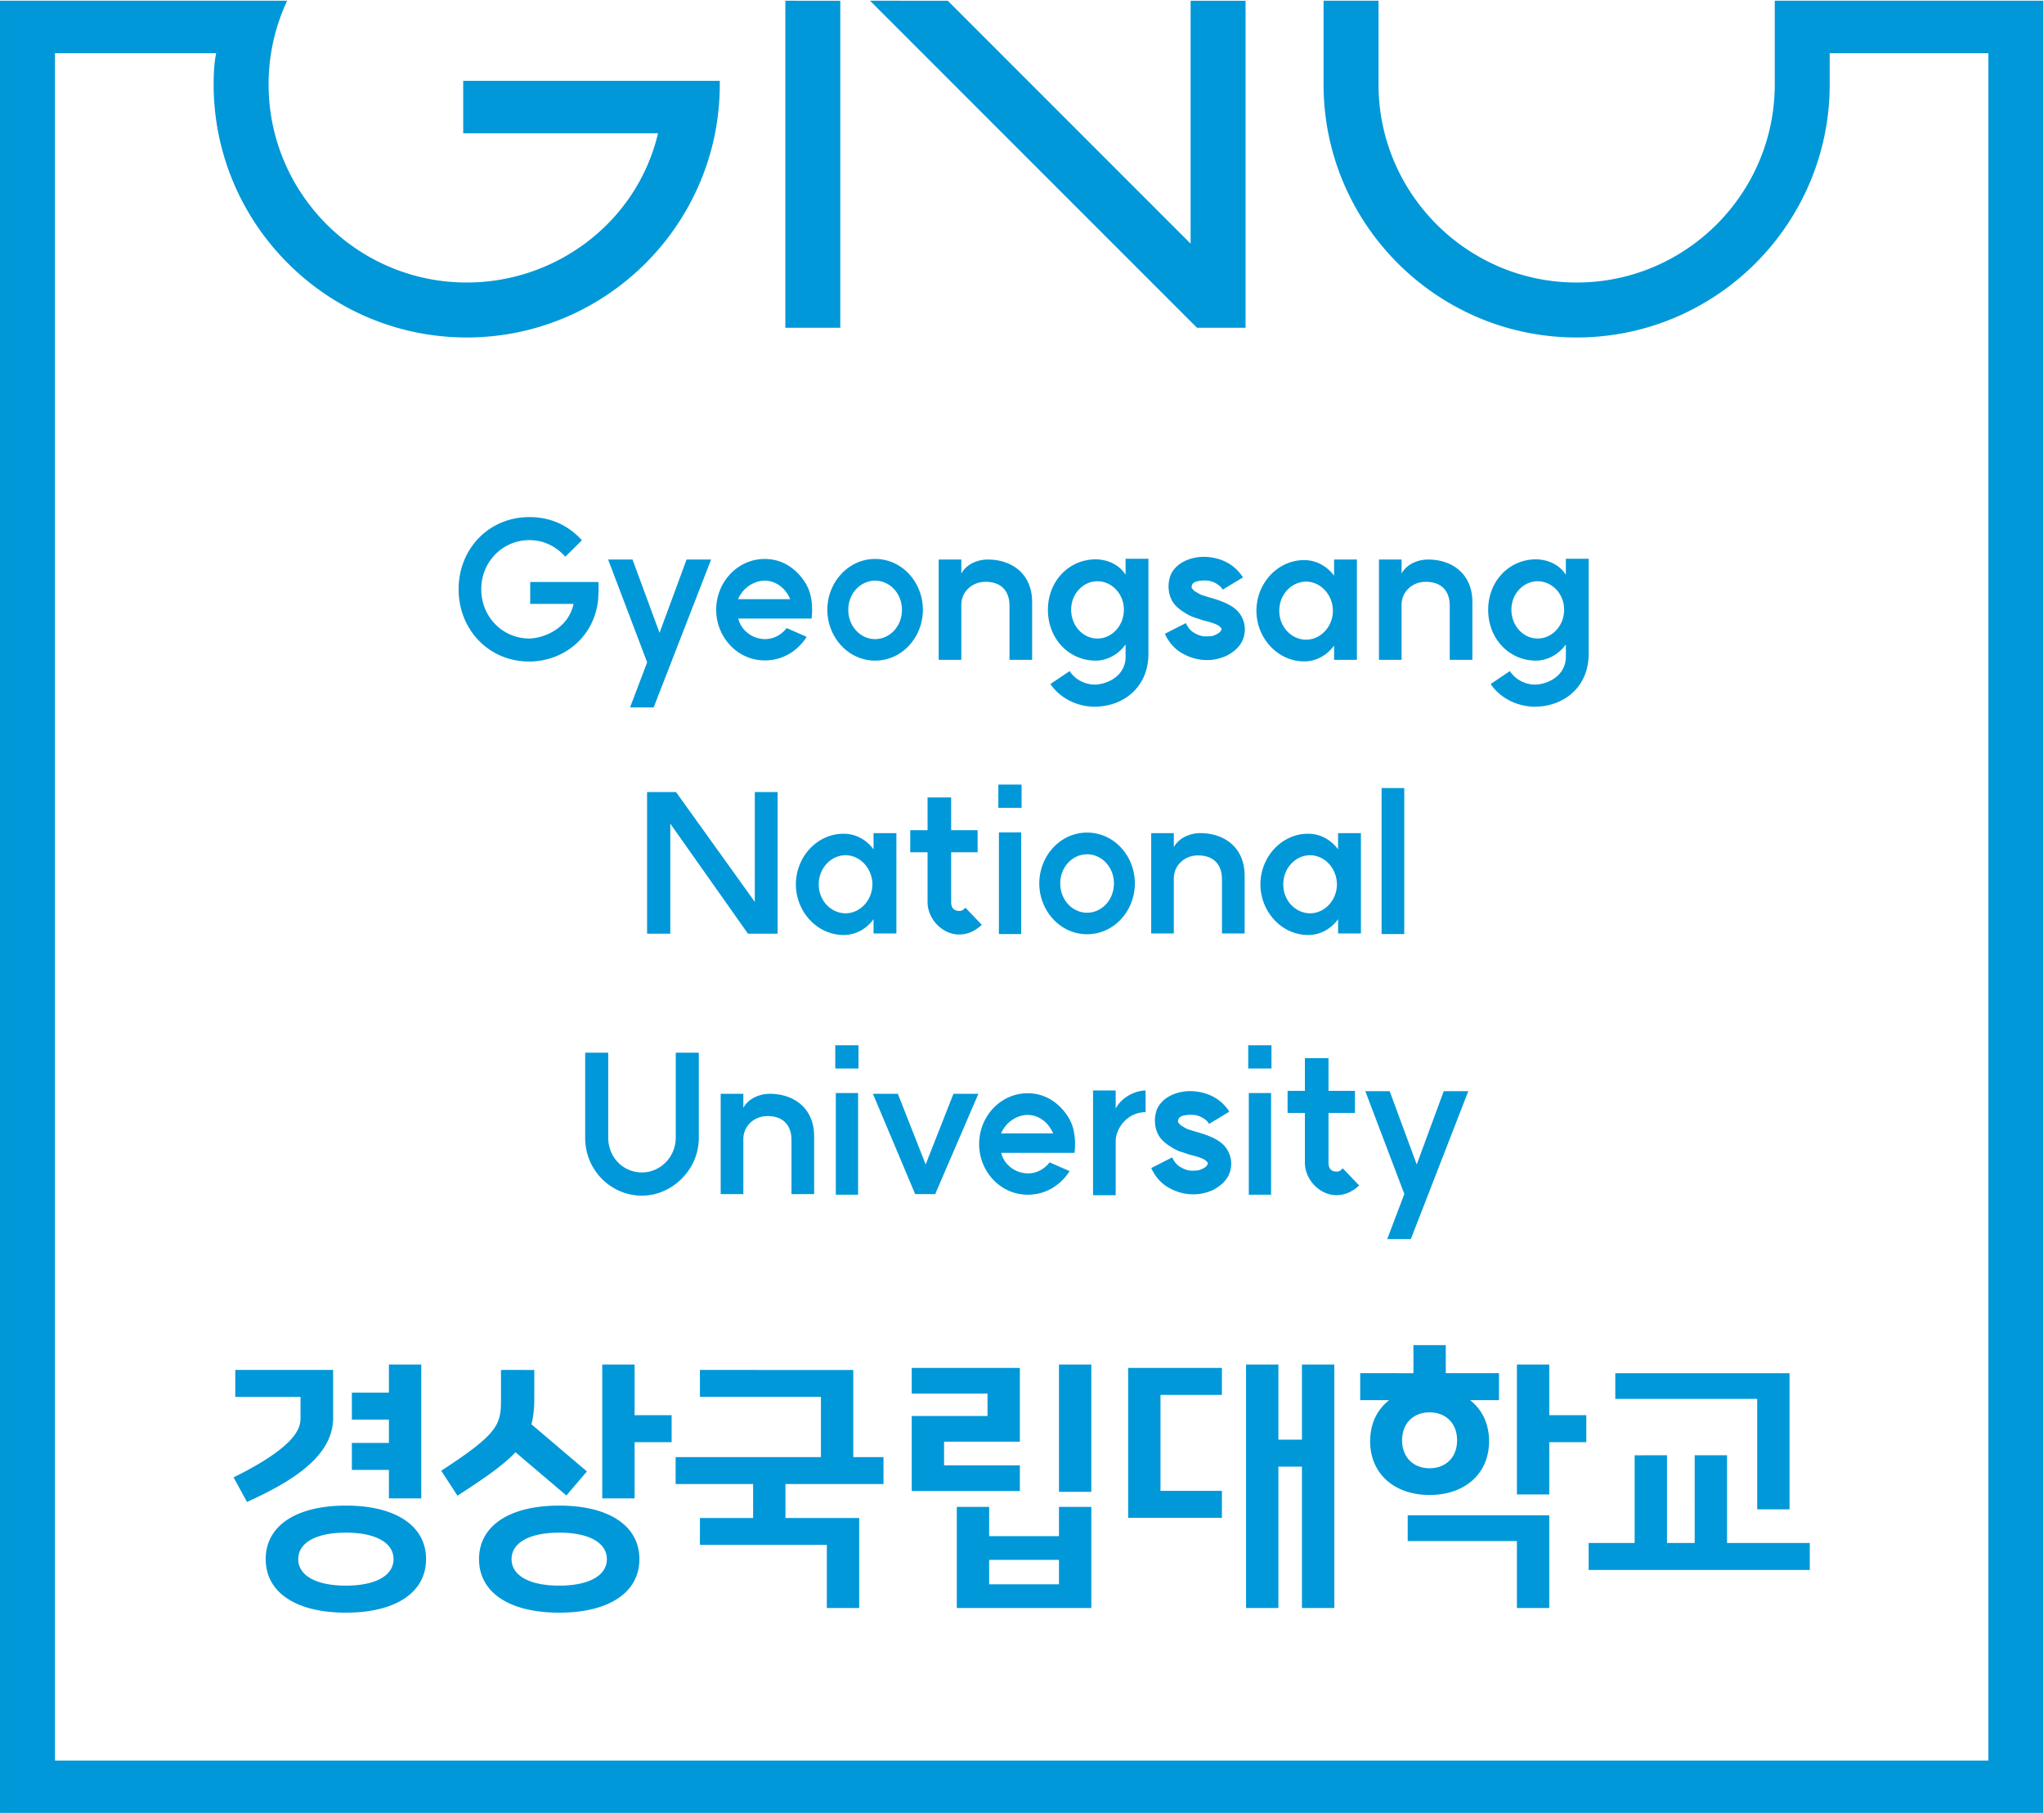 <svg xmlns="http://www.w3.org/2000/svg" xml:space="preserve" width="1014.948" height="900" viewBox="0 0 1014.948 900"><path d="M-7.446 756.778v-607.5h685.09v607.5h-90.049v-28.032c0-36.627-29.796-66.426-66.427-66.426-36.628 0-66.423 29.799-66.423 66.426v28.032h-18.428v-28.032c0-46.786 38.065-84.847 84.85-84.847 46.787 0 84.85 38.06 84.85 84.847v10.441h53.201V166.87H10.98v572.318h54.048c-.693-3.282-.846-7.275-.846-10.441 0-46.786 38.061-84.847 84.852-84.847 46.782 0 84.848 38.06 84.848 84.847v1.176h-86.025v-17.59h65.317c-7.009-29.61-33.958-50.012-64.14-50.012-36.632 0-66.426 29.799-66.426 66.426 0 9.144 1.84 18.018 5.477 26.384l.718 1.648zm263.306-.001V647.16h18.423v109.615zm28.396 0L393.873 647.16h16.29v109.616h-18.421v-81.428l-81.431 81.428zM170.052 583.695c-13.66 0-23.737-10.718-23.737-24.184 0-13.527 10.078-24.245 23.737-24.245 11.802.129 21.692 8.357 23.033 20.607 0 0 .319 4.468.061 6.063H170.32v-7.34h14.533c-1.655-7.912-9.378-11.42-14.8-11.614-8.934 0-16.144 7.212-16.144 16.529 0 9.252 7.21 16.461 16.144 16.461 6.119 0 10.078-3.355 12.024-5.566l5.57 5.514c-2.976 3.34-8.611 7.775-17.594 7.775zm225.62-13.34a14.982 14.982 0 0 1-1.074-.063c-3.383-.383-7.466-1.85-9.444-5.744-1.531-3.698-.766-7.912 1.34-10.273.572-.64 1.66-1.659 3.062-2.489 1.083-.765 2.747-1.595 4.209-1.978l2.107-.7c4.532-1.148 5.292-1.725 5.872-2.361.443-.512.513-.512.126-1.148-.25-.512-.508-.705-1.591-1.277-.77-.383-1.471-.576-2.108-.576-2.3-.189-3.443.064-5.55 1.341-1.47.959-2.047 2.231-2.49 3.061l-7.02-3.573c.319-.7 1.784-4.02 5.297-6.251 3.319-1.978 6.57-2.807 10.336-2.489 1.595.129 3.641.7 5.232 1.465 2.176 1.213 3.762 2.49 4.914 4.533 2.038 4.02.765 7.976-1.277 10.212-1.406 1.53-3.766 3.125-9.57 4.72l-2.041.637c-.766.193-1.468.576-2.366 1.152-.826.443-.954.636-1.144.954-.447.382-.576.572-.19 1.66.573.83 1.596 1.088 3.062 1.213 1.72.193 3.573-.001 5.361-1.214.955-.636 1.339-1.087 1.782-1.788l6.77 4.084c-.77 1.277-2.174 3.001-4.216 4.339-3.127 2.068-6.738 2.62-9.389 2.554zm-25.73-.636v-5.361c-2.682 4.149-7.21 5.168-10.026 5.168-8.93 0-16.015-7.274-16.015-16.909 0-9.76 7.085-17.04 16.015-17.04 2.872 0 7.022 1.278 10.026 5.427v-4.21c-.068-6.638-6.577-9.253-10.404-9.253-2.36 0-6.126 1.084-8.362 4.528l-6.441-4.338c3.126-4.656 8.87-7.594 14.803-7.594 9.382 0 17.99 6.252 18.058 17.611v31.971zm147.608 0v-5.361c-2.682 4.149-7.21 5.168-10.026 5.168-8.93 0-16.016-7.274-16.016-16.909 0-9.76 7.086-17.04 16.016-17.04 2.872 0 7.021 1.278 10.026 5.427v-4.21c-.068-6.638-6.574-9.253-10.4-9.253-2.365 0-6.132 1.084-8.367 4.528l-6.44-4.338c3.126-4.656 8.869-7.594 14.806-7.594 9.377 0 17.986 6.252 18.055 17.611v31.971zm-231.59-.064c-8.998 0-16.015-7.851-16.015-17.04 0-9.188 7.017-17.034 16.015-17.034 9.064 0 16.015 7.846 16.015 17.035 0 9.188-6.951 17.04-16.015 17.04zm-37.006-.002c-9.127 0-16.277-7.781-16.277-17.038 0-9.188 7.15-16.97 16.277-16.97 9.7 0 14.038 7.91 14.038 7.91l-6.702 2.938s-2.49-3.702-7.275-3.702c-3.956 0-7.975 2.743-8.93 6.892h24.567s.959 6.186-1.47 10.846c-.129.318-4.407 9.124-14.228 9.124zm58.32-.188v-33.63h7.59v18.187c-.12 4.531 3.512 7.976 8.108 7.976 5.551 0 8.04-3.384 8.04-7.976v-18.187h7.594v19.335c0 9.764-7.085 14.296-14.871 14.296-2.997 0-7.014-1.278-8.87-4.726v4.726zm132.57 0v-5.427c-2.683 3.573-6.381 5.233-10.027 5.233-8.926 0-16.012-7.787-16.012-16.975 0-9.123 7.086-16.97 16.012-16.97 3.646 0 7.344 1.656 10.027 5.293v-4.784h7.653v33.63zm15.043 0v-33.63h7.585v18.187c-.125 4.531 3.508 7.976 8.108 7.976 5.551 0 8.04-3.384 8.04-7.976v-18.187h7.593v19.335c0 9.764-7.085 14.296-14.872 14.296-2.997 0-7.016-1.278-8.869-4.726v4.726zm-258.437 0 13.083-34.462-5.744-15.12h7.916l19.27 49.581h-8.23l-9.063-24.568-9.062 24.568zm89.51-7.084c4.85 0 8.999-4.215 8.999-9.765 0-5.616-4.149-9.825-8.999-9.825-4.85 0-8.998 4.21-8.998 9.825 0 5.55 4.149 9.765 8.998 9.765zm-37.006-.002c3.505 0 6.828-2.231 8.548-6.191H240.02c1.66 3.895 5.422 6.19 8.934 6.19zm111.542-.192c4.721 0 8.867-4.145 8.867-9.507 0-5.55-4.146-9.7-8.867-9.7-4.725 0-8.808 4.15-8.808 9.7 0 5.362 4.083 9.507 8.808 9.507zm147.608 0c4.721 0 8.867-4.145 8.867-9.507 0-5.55-4.146-9.7-8.867-9.7-4.725 0-8.81 4.15-8.81 9.7 0 5.362 4.085 9.507 8.81 9.507zm-77.646-.126c4.721 0 8.934-4.214 8.998-9.765-.064-5.55-4.277-9.698-8.998-9.698-4.781 0-8.995 4.147-8.995 9.698 0 5.55 4.214 9.765 8.995 9.765zm-103.18-68.04v-7.787h7.787v7.786zm128.5-1.153v-48.941h7.593v48.941zm-246.277-1.34v-47.474h7.786v36.88l26.033-36.88h9.958v47.475h-7.658v-36.817L219.2 491.53zm94.042-1.82v-10.976h-5.808v-7.4h5.808v-16.655c0-5.805 5.043-10.912 10.59-10.912 3.005 0 5.551 1.341 7.594 3.254l-5.491 5.745c-.89-.895-1.209-1.088-2.103-1.088-1.72 0-2.679.959-2.679 3v16.657h8.871v7.4h-8.87v10.976zm23.923-11.707v-34.074h7.47V478zm29.561-.064c-8.999 0-16.02-7.85-16.02-17.038s7.021-17.036 16.02-17.036c9.067 0 16.017 7.848 16.017 17.036 0 9.188-6.95 17.038-16.017 17.038zm21.496-.188v-33.63h7.584v18.186c-.124 4.531 3.513 7.975 8.109 7.975 5.55 0 8.04-3.383 8.04-7.975v-18.187h7.592v19.335c0 9.764-7.085 14.296-14.871 14.296-2.997 0-7.013-1.278-8.87-4.726v4.726zm-93.088-.004v-5.421c-2.682 3.573-6.381 5.228-10.023 5.228-8.93 0-16.015-7.782-16.015-16.97 0-9.128 7.085-16.975 16.015-16.975 3.642 0 7.34 1.66 10.023 5.298v-4.786h7.656v33.626zm155.75 0v-5.421c-2.683 3.573-6.385 5.228-10.027 5.228-8.926 0-16.01-7.782-16.01-16.97 0-9.128 7.084-16.975 16.01-16.975 3.642 0 7.344 1.66 10.026 5.298v-4.786h7.653v33.626zm-84.158-7.082c4.85 0 9-4.213 9-9.764 0-5.615-4.15-9.826-9-9.826s-8.998 4.21-8.998 9.826c0 5.55 4.148 9.764 8.998 9.764zm-80.974-.32c4.72 0 8.935-4.21 9-9.761-.065-5.551-4.28-9.7-9-9.7-4.781 0-8.998 4.149-8.998 9.7 0 5.55 4.217 9.76 8.998 9.76zm155.746 0c4.72 0 8.934-4.21 8.998-9.761-.064-5.551-4.277-9.7-8.998-9.7-4.781 0-8.994 4.149-8.994 9.7 0 5.55 4.213 9.76 8.994 9.76zm-159.199-63.7v-7.786h7.782v7.787zm138.458 0v-7.786h7.786v7.787zm-222.307-2.494v-28.586c0-10.719 8.551-19.332 19.077-19.332 9.957 0 19.021 8.613 19.021 19.332v28.586h-7.727v-28.393c0-6.7-5.296-11.743-11.294-11.743-6.377 0-11.355 5.044-11.355 11.743v28.393zm241.308-1.817v-10.975h-5.805v-7.401h5.805V367.3c0-5.808 5.042-10.911 10.593-10.911 3 0 5.551 1.34 7.594 3.254l-5.491 5.744c-.89-.894-1.209-1.087-2.103-1.087-1.724 0-2.679.958-2.679 3v16.656h8.867v7.4h-8.867v10.976zm-71.03-10.848V356.39h7.593v18.057c0 4.403 3.955 9.764 10.021 9.764v7.274c-2.936 0-7.79-1.848-10.021-6.061v6.061zm32.068-.223a14.88 14.88 0 0 1-1.073-.064c-3.383-.383-7.468-1.849-9.446-5.74-1.53-3.702-.766-7.915 1.341-10.275.572-.64 1.66-1.66 3.061-2.49 1.088-.766 2.748-1.595 4.214-1.978l2.103-.701c4.536-1.148 5.296-1.724 5.876-2.364.44-.508.509-.507.122-1.144-.25-.511-.508-.705-1.592-1.277-.765-.383-1.47-.575-2.106-.575-2.3-.19-3.444.064-5.551 1.34-1.47.96-2.046 2.232-2.489 3.062l-7.017-3.573c.319-.701 1.78-4.02 5.292-6.252 3.32-1.978 6.575-2.81 10.34-2.488 1.592.128 3.638.7 5.229 1.465 2.175 1.212 3.763 2.489 4.915 4.53a9.01 9.01 0 0 1-1.274 10.212c-1.41 1.531-3.765 3.126-9.574 4.721l-2.042.637c-.765.193-1.471.576-2.361 1.152-.83.443-.959.637-1.148.955-.447.383-.575.572-.189 1.66.576.83 1.595 1.083 3.062 1.212 1.72.193 3.573 0 5.361-1.212.955-.637 1.341-1.088 1.785-1.789l6.766 4.085c-.766 1.277-2.174 2.997-4.212 4.338-3.13 2.065-6.742 2.619-9.393 2.552zm59.22-.012 13.083-34.46-5.742-15.122h7.914l19.27 49.582h-8.233l-9.059-24.567-9.068 24.567zm-177.532-.625V356.55h7.468v34.074zm138.466 0V356.55h7.468v34.074zm-74.138-.064c-9.128 0-16.278-7.783-16.278-17.04 0-9.188 7.15-16.97 16.278-16.97 9.7 0 14.036 7.911 14.036 7.911l-6.702 2.937s-2.485-3.702-7.275-3.702c-3.955 0-7.975 2.743-8.93 6.892h24.567s.955 6.188-1.47 10.848c-.129.318-4.402 9.124-14.226 9.124zm-102.928-.188v-33.63h7.59v18.186c-.122 4.531 3.512 7.975 8.108 7.975 5.55 0 8.04-3.383 8.04-7.975V356.74h7.592v19.335c0 9.764-7.085 14.296-14.872 14.296-2.996 0-7.012-1.281-8.869-4.726v4.726zm51.043-.001 14.167-33.63h6.702l14.485 33.63h-8.358l-9.317-23.677-9.317 23.677zm51.885-7.085c3.508 0 6.827-2.233 8.547-6.193h-17.482c1.66 3.896 5.422 6.193 8.935 6.193zm129.33-77.164v-9.397H448.6v-9.043h9.688l-.483-.411c-3.84-3.25-5.87-7.88-5.87-13.386 0-10.759 8.008-17.989 19.931-17.989 11.927 0 19.935 7.23 19.935 17.99 0 5.506-2.03 10.138-5.873 13.385l-.483.41h9.692v9.044h-17.845v9.397zm-56.114-6.493v-81.613h10.843v47.378h7.896v-47.378h10.844v81.612h-10.844v-25.196h-7.896v25.196zm-287.38-.002v-9.414h-12.422v-9.043h12.421v-7.83h-12.421v-9.044h12.421v-9.542h10.845v44.873zm71.524 0v-44.873h10.844v18.848h12.418v9.038h-12.418v16.987zm306.672 0V256.07h10.844v17.53h12.418v9.04H511.99v16.986zm-153.537-.001V256.94h10.839v42.685zm23.195-1.142v-50.252h31.43v9.043h-20.591v32.164h20.592v9.044zm-72.565-.001v-8.604h25.41v-7.505h-25.41V257.22h36.253v8.604h-25.41v7.943h25.41v24.716zm-226.801-.674v-9.047h21.872v-6.9c0-2.695 0-8.991-22.44-20.057l4.5-8.249c14.312 6.518 28.877 14.965 28.877 28.16v16.093zm89.089-.004v-9.922c0-8.395-.86-11.391-20.033-23.858l5.438-8.374c8.37 5.438 15.102 9.961 19.3 14.416l.147.162.17-.141 16.897-14.357 6.89 8.056-18.616 15.815.042.137c.62 2.392.925 5.054.925 8.144v9.922zm66.701 0v-9.019h40.566v-20.195h-48.715v-9.019h25.977v-11.386h-17.828v-9.019h42.545v-21.151h10.848v30.17h-24.722v11.386h32.87v9.02h-10.131v29.212zm306.9-1.081v-8.613h47.579v-37.027h10.845v45.638zm-62.26-13.13c5.518 0 9.223-3.767 9.223-9.37s-3.705-9.369-9.224-9.369c-5.514 0-9.223 3.766-9.223 9.37 0 5.602 3.709 9.368 9.223 9.368zm68.748-14.39V239.81h-15.42v-9.043h74.137v9.043h-27.737v29.393h-10.848V239.81h-9.284v29.393zm-432.096-16.867c-16.713 0-26.88-6.786-26.88-17.944s10.167-17.945 26.88-17.945c16.716 0 26.883 6.787 26.883 17.945 0 11.158-10.167 17.944-26.883 17.944zm71.525 0c-16.713 0-26.884-6.786-26.884-17.944s10.171-17.945 26.884-17.945c16.712 0 26.884 6.787 26.884 17.945 0 11.158-10.172 17.944-26.884 17.944zm133.304-.433v-33.888h45.103v33.888h-10.843v-9.808h-23.412v9.808zm151.181-2.837v-8.611h36.616v-22.44h10.844v31.051zm-356.01-5.793c9.933 0 15.98-3.359 15.98-8.881 0-5.523-6.047-8.883-15.98-8.883-9.93 0-15.977 3.36-15.977 8.883 0 5.522 6.048 8.88 15.977 8.88zm71.525 0c9.933 0 15.98-3.359 15.98-8.881 0-5.523-6.047-8.883-15.98-8.883-9.93 0-15.975 3.36-15.975 8.883 0 5.522 6.046 8.88 15.975 8.88zm144.152-9.126h23.412v-8.189h-23.412z" style="color:#000;font-style:normal;font-variant:normal;font-weight:400;font-stretch:normal;font-size:medium;font-family:sans-serif;font-variant-ligatures:normal;font-variant-position:normal;font-variant-caps:normal;font-variant-numeric:normal;font-variant-alternates:normal;font-variant-east-asian:normal;font-feature-settings:normal;text-indent:0;text-decoration:none;text-decoration-line:none;text-decoration-style:solid;text-decoration-color:#000;letter-spacing:normal;word-spacing:normal;text-transform:none;writing-mode:lr-tb;direction:ltr;text-orientation:mixed;dominant-baseline:auto;baseline-shift:baseline;text-anchor:start;clip-rule:nonzero;display:inline;overflow:visible;visibility:visible;color-interpolation:sRGB;vector-effect:none;fill:#0098d8;fill-opacity:1;fill-rule:nonzero;stroke:none;stroke-width:7.594;stroke-linecap:round;stroke-linejoin:round;stroke-miterlimit:4;stroke-dasharray:none;stroke-dashoffset:0;stroke-opacity:1;color-rendering:auto;image-rendering:auto;shape-rendering:auto;text-rendering:auto;enable-background:accumulate;stop-color:#000" transform="matrix(1.481 0 0 -1.481 11.031 1121.152)"/></svg>